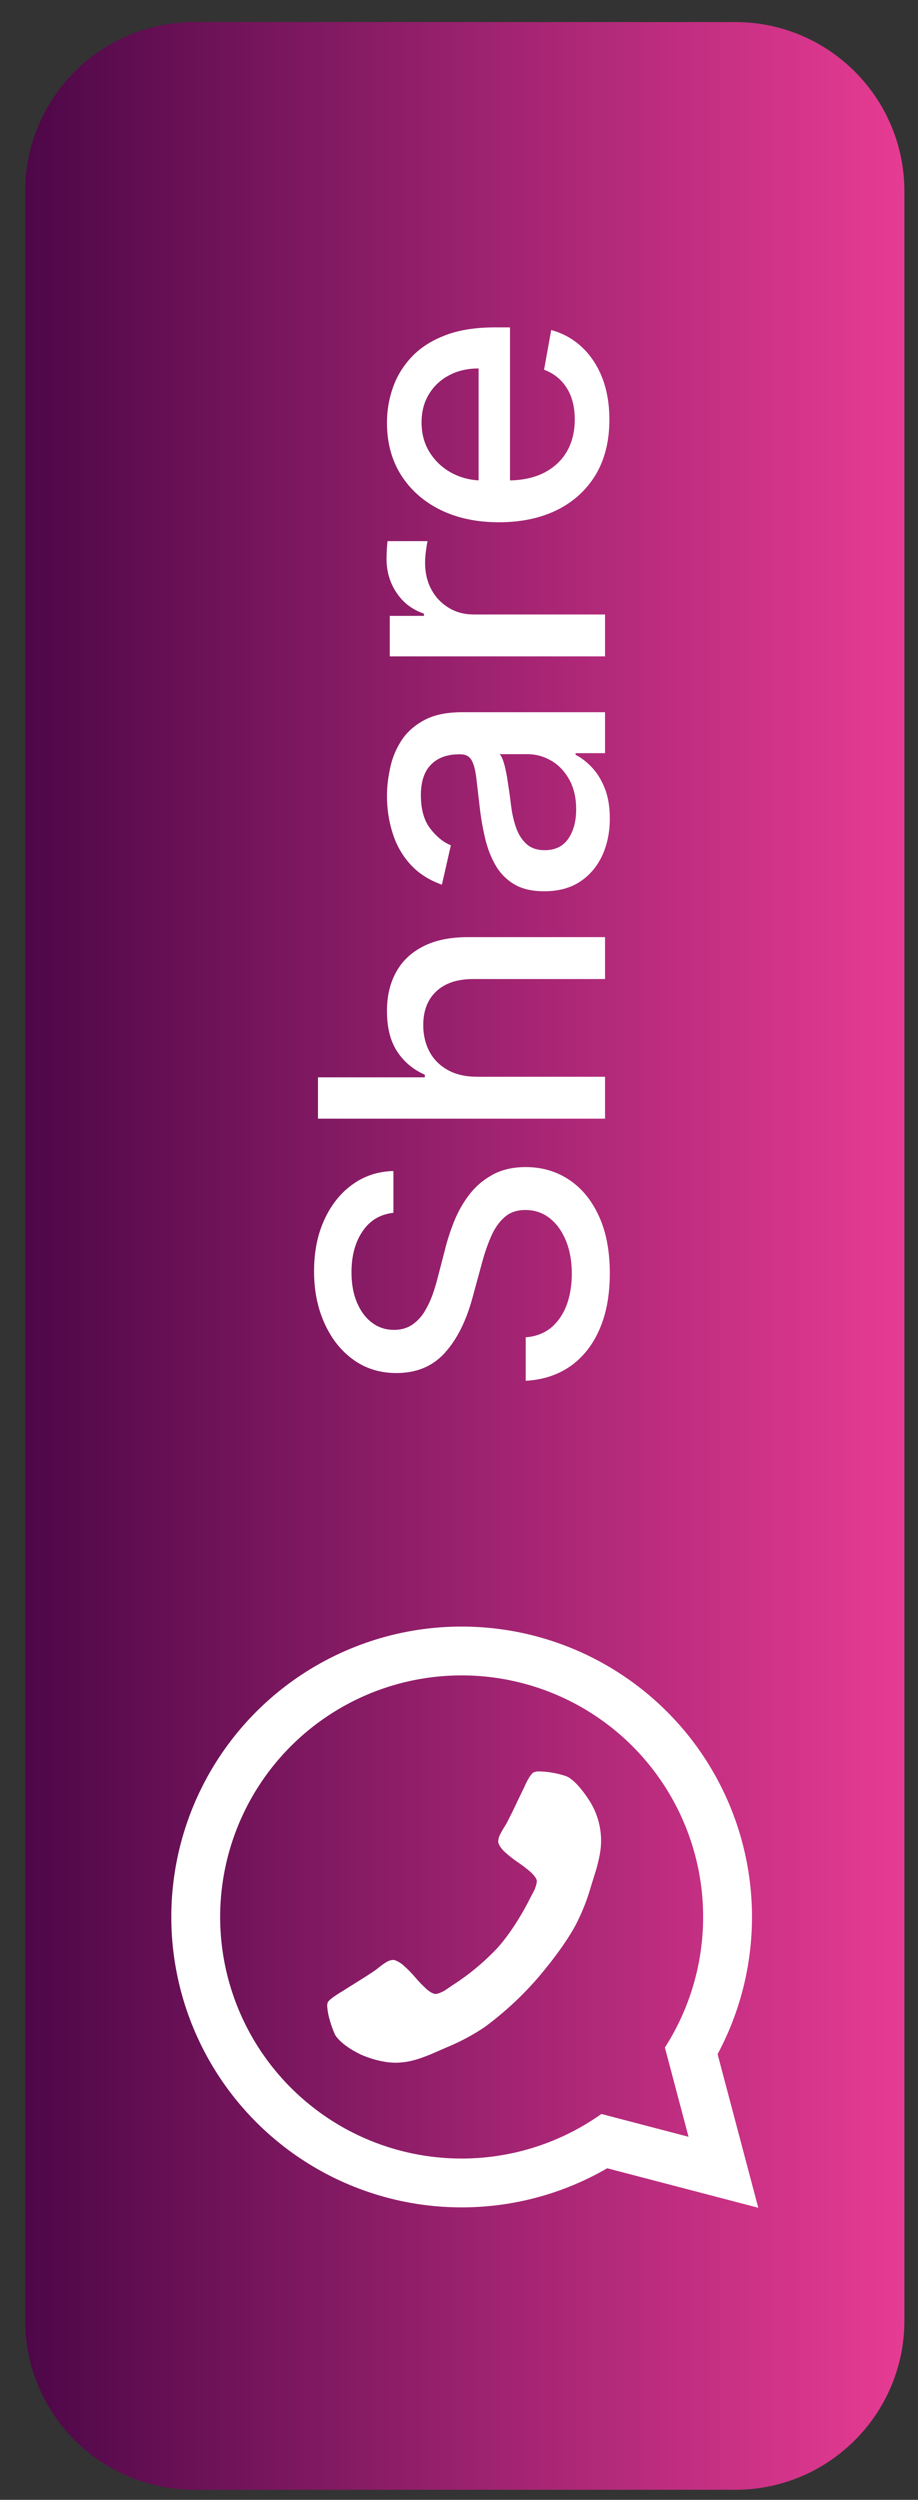 <svg width="36" height="98" viewBox="0 0 36 98" fill="none" xmlns="http://www.w3.org/2000/svg">
<rect x="0" y="0" width="36" height="98" fill="#333333" stroke="none"/>
<path d="M7.622 97.606C3.958 97.606 0.988 94.636 0.988 90.973L0.988 7.499C0.988 3.835 3.958 0.865 7.622 0.865L28.833 0.865C32.496 0.865 35.466 3.835 35.466 7.499L35.466 90.973C35.466 94.636 32.496 97.606 28.833 97.606L7.622 97.606Z" fill="url(#paint0_linear_89788_76929)"/>
<path d="M6.718 75.15C6.718 77.15 7.245 79.114 8.246 80.846C9.247 82.578 10.686 84.015 12.419 85.014C14.151 86.013 16.117 86.537 18.117 86.535C20.117 86.533 22.081 86.005 23.812 85.002L29.736 86.55L28.141 80.528C28.959 79.002 29.417 77.309 29.482 75.579C29.547 73.85 29.217 72.128 28.517 70.545C27.816 68.962 26.764 67.559 25.44 66.444C24.116 65.329 22.555 64.53 20.876 64.108C19.197 63.687 17.444 63.654 15.751 64.011C14.057 64.369 12.467 65.109 11.102 66.173C9.737 67.238 8.633 68.599 7.873 70.155C7.113 71.71 6.718 73.418 6.718 75.15ZM24.801 68.454C26.329 69.982 27.288 71.988 27.52 74.137C27.751 76.286 27.241 78.45 26.074 80.269L27.002 83.768L23.584 82.873C22.112 83.918 20.372 84.52 18.569 84.609C16.766 84.698 14.975 84.269 13.407 83.374C11.84 82.478 10.561 81.154 9.721 79.556C8.881 77.958 8.515 76.153 8.667 74.354C8.819 72.555 9.482 70.837 10.577 69.402C11.673 67.968 13.156 66.876 14.851 66.256C16.547 65.636 18.384 65.513 20.147 65.903C21.91 66.292 23.524 67.177 24.801 68.454Z" fill="white"/>
<path d="M21.086 69.444C21.273 69.443 21.46 69.459 21.645 69.492C21.832 69.522 22.016 69.568 22.195 69.629C22.593 69.77 23.081 70.54 23.081 70.54C23.446 71.088 23.615 71.742 23.563 72.398C23.547 72.552 23.523 72.704 23.49 72.855C23.433 73.111 23.396 73.236 23.396 73.236C23.36 73.36 23.259 73.681 23.259 73.681C23.158 74.002 23.139 74.074 23.139 74.074C22.992 74.562 22.799 75.035 22.563 75.487C21.998 76.527 20.984 77.661 20.984 77.661C20.388 78.332 19.722 78.939 18.999 79.472C18.576 79.755 18.128 79.999 17.66 80.201C17.591 80.228 17.282 80.364 17.282 80.364C16.974 80.501 16.855 80.549 16.855 80.549C16.735 80.599 16.488 80.687 16.488 80.687C16.341 80.737 16.192 80.778 16.041 80.81C15.905 80.836 15.767 80.853 15.628 80.861C14.905 80.901 14.143 80.541 14.143 80.541C13.325 80.146 13.137 79.762 13.137 79.762C13.06 79.59 12.995 79.413 12.943 79.232C12.887 79.053 12.85 78.869 12.833 78.682C12.827 78.626 12.832 78.57 12.847 78.515C12.886 78.371 13.422 78.065 13.422 78.065C13.566 77.97 13.834 77.805 13.834 77.805C14.101 77.64 14.316 77.502 14.316 77.502C14.533 77.365 14.722 77.235 14.722 77.235C14.753 77.21 14.912 77.087 14.912 77.087C14.997 77.019 15.087 76.957 15.181 76.902C15.249 76.865 15.325 76.841 15.402 76.834C15.56 76.825 15.808 77.036 15.808 77.036C15.972 77.179 16.126 77.334 16.267 77.499C16.406 77.663 16.555 77.818 16.712 77.964C16.944 78.176 17.086 78.17 17.086 78.17C17.146 78.162 17.205 78.145 17.261 78.121C17.365 78.076 17.418 78.045 17.418 78.045C17.471 78.015 17.601 77.924 17.601 77.924C17.73 77.834 17.745 77.826 17.745 77.826C18.394 77.411 18.989 76.917 19.516 76.355C20.244 75.541 20.782 74.429 20.782 74.429C20.788 74.412 20.863 74.274 20.863 74.274C20.939 74.136 20.963 74.079 20.963 74.079C20.988 74.023 21.021 73.914 21.021 73.914C21.041 73.856 21.05 73.796 21.05 73.735C21.043 73.593 20.806 73.386 20.806 73.386C20.644 73.246 20.473 73.116 20.295 72.996C20.115 72.874 19.944 72.739 19.784 72.591C19.547 72.368 19.538 72.21 19.538 72.21C19.537 72.132 19.552 72.055 19.58 71.983C19.626 71.884 19.677 71.788 19.734 71.695C19.838 71.523 19.86 71.488 19.86 71.488C19.968 71.282 20.081 71.054 20.081 71.054C20.194 70.823 20.328 70.539 20.328 70.539C20.462 70.256 20.54 70.102 20.54 70.102C20.785 69.535 20.924 69.483 20.924 69.483C20.976 69.462 21.03 69.449 21.086 69.444Z" fill="white"/>
<path d="M15.428 47.545C14.907 47.604 14.504 47.845 14.218 48.27C13.929 48.696 13.784 49.23 13.784 49.875C13.784 50.337 13.857 50.736 14.004 51.074C14.147 51.411 14.345 51.673 14.598 51.86C14.847 52.043 15.131 52.135 15.449 52.135C15.717 52.135 15.948 52.072 16.142 51.948C16.336 51.819 16.499 51.653 16.631 51.447C16.759 51.239 16.867 51.015 16.956 50.777C17.04 50.539 17.109 50.31 17.164 50.09L17.45 48.99C17.538 48.631 17.657 48.263 17.807 47.886C17.958 47.508 18.155 47.158 18.401 46.836C18.646 46.514 18.951 46.253 19.313 46.055C19.676 45.854 20.11 45.753 20.616 45.753C21.254 45.753 21.82 45.918 22.314 46.248C22.809 46.574 23.199 47.048 23.485 47.671C23.771 48.291 23.914 49.04 23.914 49.919C23.914 50.762 23.78 51.491 23.513 52.107C23.245 52.723 22.866 53.204 22.375 53.553C21.88 53.901 21.294 54.093 20.616 54.13L20.616 52.426C21.023 52.393 21.362 52.261 21.633 52.03C21.9 51.795 22.1 51.497 22.232 51.134C22.36 50.768 22.424 50.366 22.424 49.93C22.424 49.45 22.349 49.023 22.199 48.65C22.045 48.272 21.833 47.975 21.561 47.759C21.287 47.543 20.966 47.435 20.6 47.435C20.266 47.435 19.993 47.53 19.781 47.721C19.568 47.908 19.392 48.162 19.253 48.485C19.114 48.804 18.991 49.165 18.885 49.568L18.522 50.898C18.276 51.799 17.916 52.514 17.439 53.041C16.963 53.565 16.332 53.827 15.548 53.827C14.9 53.827 14.334 53.651 13.85 53.3C13.366 52.948 12.991 52.472 12.723 51.871C12.452 51.27 12.316 50.592 12.316 49.837C12.316 49.075 12.45 48.402 12.718 47.82C12.985 47.233 13.354 46.772 13.822 46.435C14.288 46.098 14.823 45.922 15.428 45.907L15.428 47.545ZM18.714 42.212L23.727 42.212L23.727 43.855L12.47 43.855L12.47 42.234L16.659 42.234L16.659 42.13C16.204 41.932 15.843 41.629 15.576 41.223C15.308 40.816 15.175 40.285 15.175 39.629C15.175 39.05 15.294 38.544 15.532 38.112C15.77 37.676 16.125 37.339 16.598 37.1C17.067 36.858 17.654 36.738 18.357 36.738L23.727 36.738L23.727 38.381L18.555 38.381C17.936 38.381 17.456 38.54 17.115 38.859C16.77 39.178 16.598 39.621 16.598 40.189C16.598 40.578 16.681 40.926 16.846 41.234C17.01 41.538 17.252 41.778 17.571 41.954C17.886 42.126 18.267 42.212 18.714 42.212ZM23.914 32.088C23.914 32.623 23.815 33.106 23.617 33.539C23.416 33.971 23.124 34.314 22.743 34.566C22.362 34.816 21.895 34.94 21.342 34.94C20.865 34.94 20.473 34.849 20.165 34.666C19.858 34.482 19.614 34.235 19.434 33.923C19.255 33.612 19.119 33.264 19.028 32.879C18.936 32.494 18.866 32.102 18.819 31.703C18.76 31.197 18.712 30.787 18.676 30.472C18.636 30.157 18.571 29.928 18.483 29.785C18.395 29.642 18.253 29.57 18.055 29.57L18.016 29.57C17.536 29.57 17.164 29.706 16.901 29.977C16.637 30.244 16.505 30.644 16.505 31.175C16.505 31.729 16.628 32.165 16.873 32.483C17.115 32.798 17.384 33.017 17.681 33.138L17.329 34.682C16.816 34.499 16.402 34.231 16.087 33.88C15.768 33.524 15.537 33.115 15.395 32.654C15.248 32.192 15.175 31.707 15.175 31.197C15.175 30.86 15.215 30.503 15.296 30.125C15.373 29.744 15.515 29.389 15.724 29.059C15.933 28.726 16.232 28.453 16.62 28.24C17.005 28.028 17.505 27.921 18.121 27.921L23.727 27.921L23.727 29.526L22.573 29.526L22.573 29.592C22.785 29.698 22.994 29.858 23.199 30.07C23.405 30.283 23.575 30.556 23.711 30.889C23.846 31.223 23.914 31.622 23.914 32.088ZM22.595 31.73C22.595 31.276 22.505 30.888 22.326 30.565C22.146 30.239 21.911 29.992 21.622 29.823C21.329 29.651 21.015 29.565 20.682 29.565L19.594 29.565C19.652 29.623 19.707 29.737 19.759 29.906C19.806 30.07 19.848 30.259 19.885 30.472C19.918 30.684 19.949 30.891 19.979 31.093C20.004 31.294 20.026 31.463 20.044 31.599C20.085 31.917 20.152 32.209 20.248 32.472C20.343 32.733 20.48 32.941 20.66 33.099C20.836 33.253 21.07 33.33 21.364 33.33C21.77 33.33 22.078 33.18 22.287 32.879C22.492 32.579 22.595 32.196 22.595 31.73ZM23.727 25.732L15.285 25.732L15.285 24.144L16.626 24.144L16.626 24.056C16.171 23.902 15.814 23.631 15.554 23.242C15.29 22.851 15.158 22.407 15.158 21.912C15.158 21.81 15.162 21.689 15.169 21.55C15.177 21.407 15.186 21.295 15.197 21.214L16.769 21.214C16.75 21.28 16.73 21.398 16.708 21.566C16.683 21.735 16.67 21.903 16.67 22.072C16.67 22.46 16.752 22.806 16.917 23.111C17.078 23.411 17.304 23.649 17.593 23.825C17.879 24.001 18.205 24.089 18.571 24.089L23.727 24.089L23.727 25.732ZM23.897 16.456C23.897 17.288 23.72 18.004 23.364 18.605C23.005 19.202 22.501 19.664 21.853 19.99C21.201 20.312 20.436 20.474 19.561 20.474C18.696 20.474 17.934 20.312 17.274 19.99C16.615 19.664 16.1 19.209 15.73 18.627C15.36 18.041 15.175 17.355 15.175 16.571C15.175 16.095 15.253 15.633 15.411 15.186C15.569 14.739 15.816 14.338 16.153 13.982C16.49 13.627 16.928 13.347 17.467 13.142C18.002 12.936 18.652 12.834 19.418 12.834L20 12.834L20 19.545L18.769 19.545L18.769 14.444C18.337 14.444 17.954 14.532 17.62 14.708C17.283 14.884 17.018 15.131 16.823 15.45C16.629 15.765 16.532 16.135 16.532 16.56C16.532 17.022 16.646 17.425 16.873 17.77C17.096 18.11 17.39 18.374 17.752 18.561C18.111 18.744 18.502 18.836 18.923 18.836L19.885 18.836C20.449 18.836 20.929 18.737 21.325 18.539C21.721 18.337 22.023 18.057 22.232 17.698C22.437 17.339 22.54 16.919 22.54 16.439C22.54 16.128 22.496 15.844 22.408 15.587C22.316 15.331 22.181 15.109 22.001 14.922C21.822 14.736 21.6 14.593 21.336 14.494L21.616 12.938C22.075 13.063 22.476 13.286 22.82 13.609C23.161 13.928 23.427 14.329 23.617 14.812C23.804 15.292 23.897 15.84 23.897 16.456Z" fill="white"/>
<defs>
<linearGradient id="paint0_linear_89788_76929" x1="0.988" y1="49.236" x2="35.466" y2="49.236" gradientUnits="userSpaceOnUse">
<stop stop-color="#4D0748"/>
<stop offset="1" stop-color="#E73B93"/>
</linearGradient>
</defs>
</svg>
